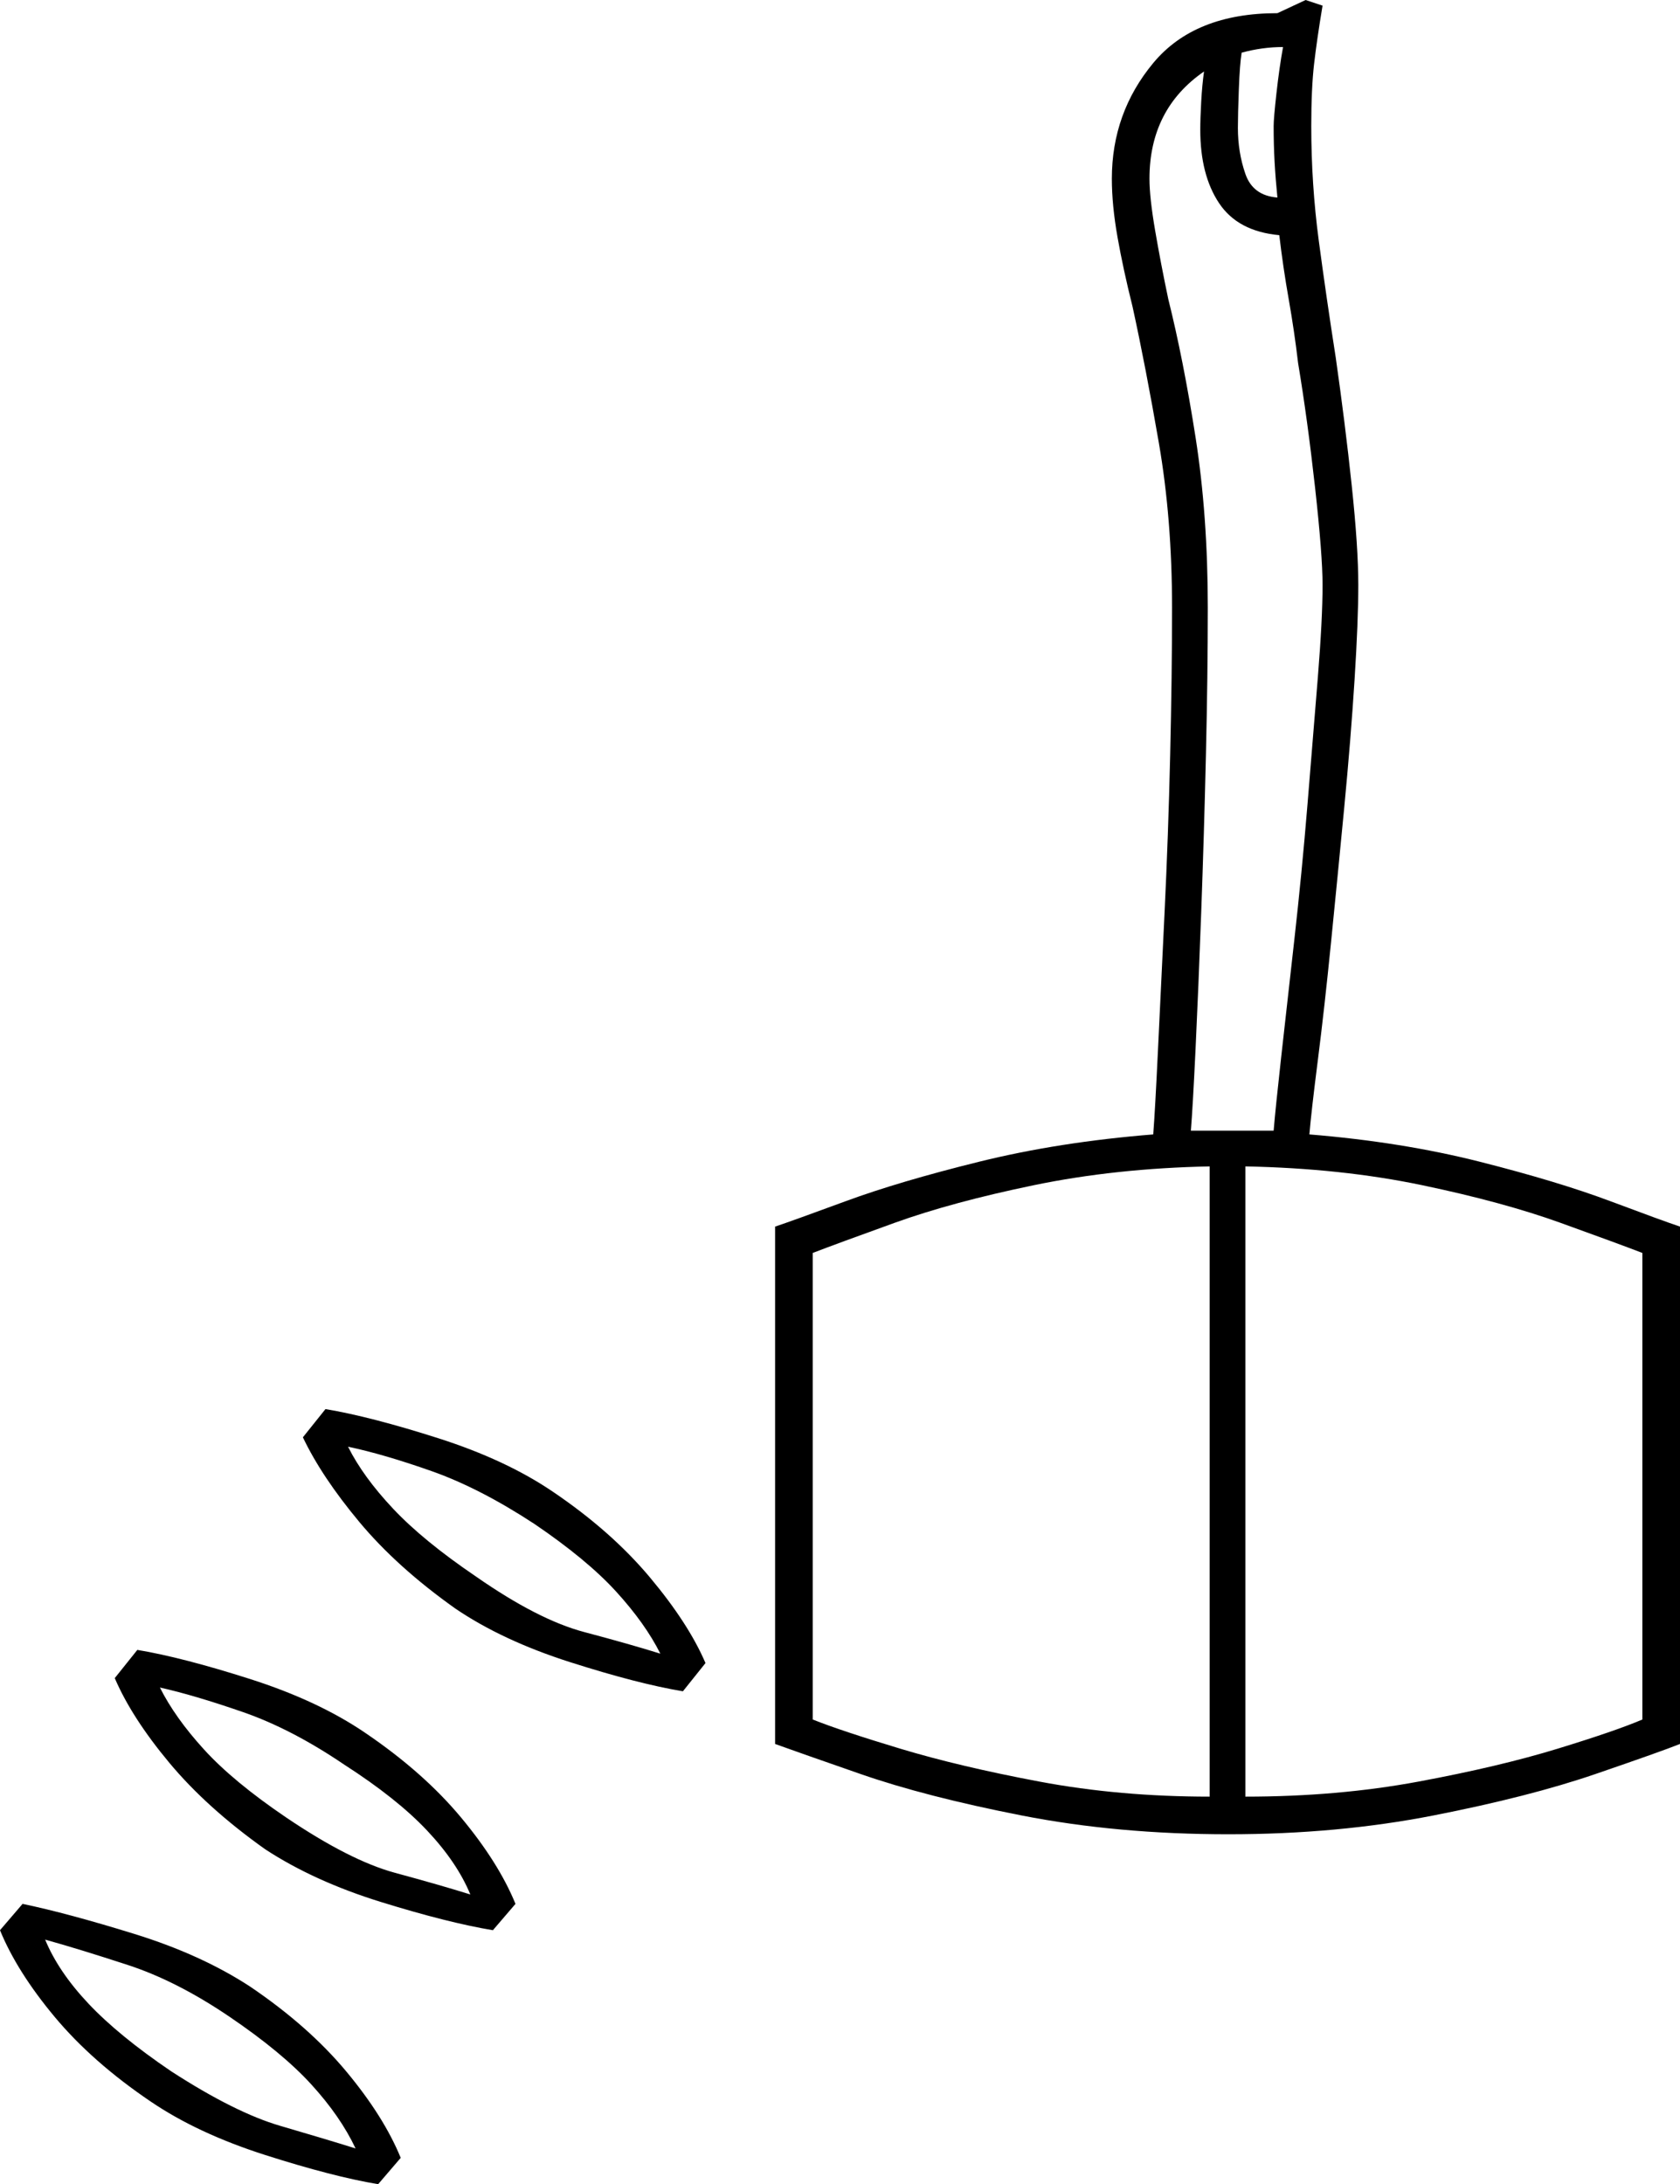 <svg xmlns="http://www.w3.org/2000/svg" viewBox="-10 0 893 1161"><path d="M643 975q-59 0-110-10t-85.5-22Q413 931 402 927V652q9-3 37.5-13.5t71-21Q553 607 603 603q1-13 2.5-44.5t3.5-73q2-41.5 3-84t1-78.5q0-47-7-87.5T592 163q-5-20-8-37t-3-31q0-35 22-61.5T669 7l15-7 9 3q-3 18-4.5 31T687 67q0 31 4 61t9 62q5 35 8.5 68t3.5 53q0 19-2 50.5t-5.5 68q-3.5 36.5-7 71.5t-7 62.5Q687 591 686 603q49 4 90.5 14.5t69.5 21q28 10.5 37 13.5v275q-10 4-45 16t-86 22q-51 10-109 10zm26-870q-1-10-1.5-19t-.5-19q0-4 1.5-17.5T672 25q-11 0-22 3-1 6-1.5 19.5T648 68q0 13 4 24.5t17 12.5zm-46 496h44q1-12 4-39t7-62.5q4-35.5 7-72t5.5-67.5q2.5-31 2.5-49 0-16-4-52t-9-66q-2-17-5-34t-5-34q-22-2-32-17t-10-39q0-6 .5-15t1.5-16q-29 20-29 57 0 10 3 27.5t7 36.5q8 32 14.5 73.5T632 323q0 36-1 78.5t-2.5 83.5q-1.5 41-3 72.5T623 601zm10 354V620q-50 1-93.5 10t-74 20Q435 661 422 666v248q15 6 46.5 15.5t74 17.5q42.5 8 90.5 8zm19 0q49 0 92-8t74-17.5q31-9.5 45-15.5V666q-13-5-43.5-16T746 630q-43-9-94-10zm-299-56q-24-4-60-15.5T232 855q-31-22-51-46t-30-45l12-15q24 4 60 15.5t61 28.5q31 21 51.5 45.5T365 884zm-12-20q-8-16-23.5-33T274 810q-29-19-54.5-28T175 769q8 16 24 33t44 36q33 23 57.5 29.5T341 879zm-89 147q-24-4-59.5-15T131 983q-31-22-51-46t-29-45l12-15q24 4 60 15.5t61 28.5q31 21 51 45t29 46zm-12-19q-7-17-23-34t-44-35q-28-19-54-28t-44-13q8 16 23.5 33t43.5 36q34 23 58 29.5t40 11.5zm-49 154q-24-4-60-15.5T70 1117q-31-21-51-45t-29-46l12-14q24 5 59.5 16t61.5 28q31 21 51 45t29 46zm-12-19q-8-17-23.5-34t-43.5-36q-28-19-54-27.5T14 1031q7 17 23 34t44 36q34 22 58 29t40 12z" fill="currentColor"/></svg>